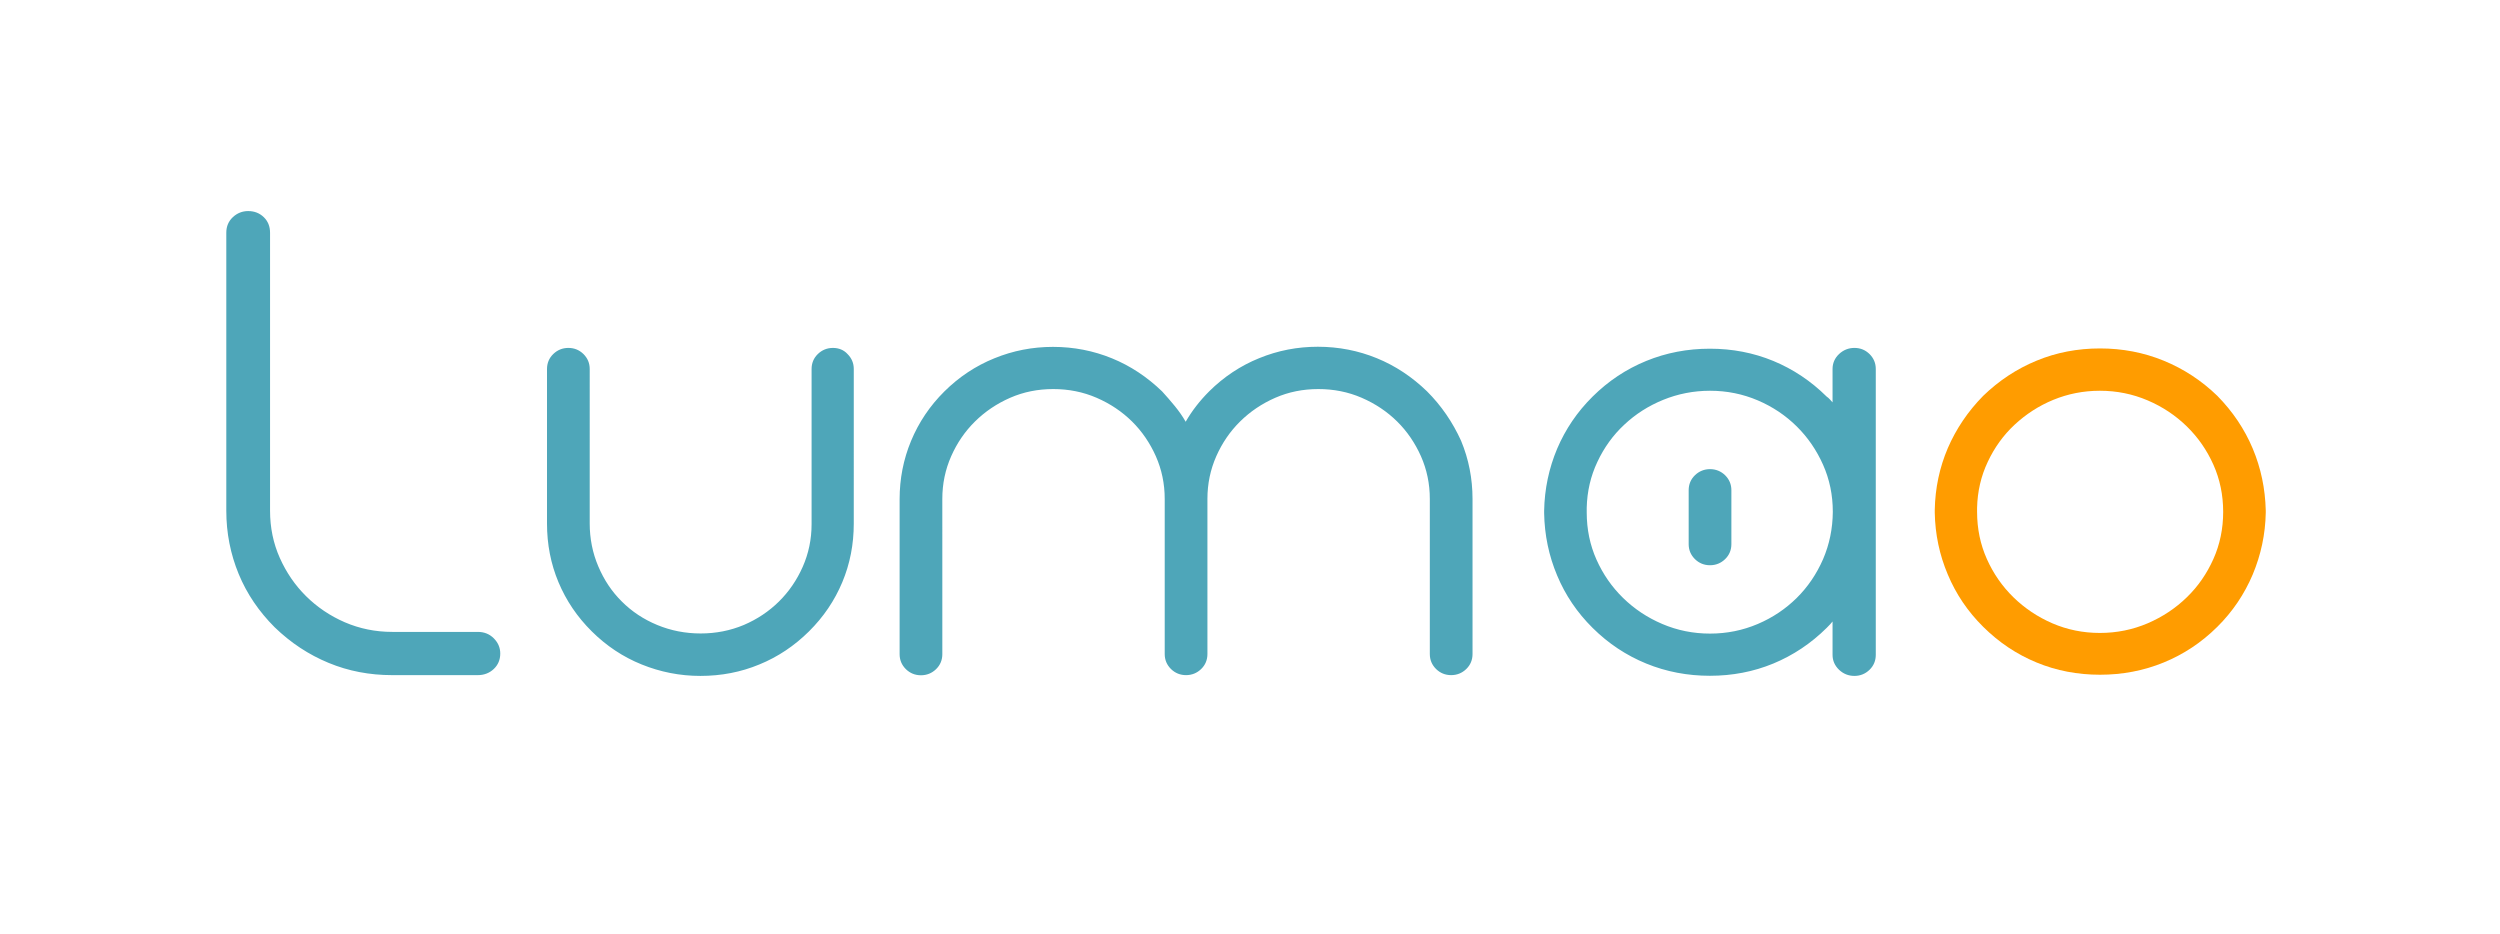 <?xml version="1.0" encoding="utf-8"?>
<!-- Generator: Adobe Illustrator 22.1.0, SVG Export Plug-In . SVG Version: 6.00 Build 0)  -->
<svg version="1.1" xmlns="http://www.w3.org/2000/svg" xmlns:xlink="http://www.w3.org/1999/xlink" x="0px" y="0px"
	 viewBox="0 0 1920 717" style="enable-background:new 0 0 1920 717;" xml:space="preserve">
<style type="text/css">
	.st0{enable-background:new    ;}
	.st1{fill-rule:evenodd;clip-rule:evenodd;fill:#FF9C00;}
	.st2{fill-rule:evenodd;clip-rule:evenodd;fill:#4EA6B9;}
</style>
<g id="O_1_" class="st0">
	<g id="O">
		<g>
			<path class="st1" d="M1730.1,344.5c-6.3-15-15.4-28.5-27.2-40.5c-12.1-11.7-25.8-20.7-41.2-27c-15.4-6.3-31.7-9.4-48.9-9.4
				s-33.5,3.1-48.7,9.4c-15.3,6.3-28.9,15.3-41,27c-11.8,12-20.8,25.4-27.2,40.2c-6.3,14.8-9.7,30.6-10,47.4v2.2
				c0.3,16.5,3.6,32.3,10,47.4c6.3,15.1,15.4,28.5,27.2,40.2c12.1,12,25.7,21.1,41,27.4c15.2,6.3,31.5,9.4,48.7,9.4
				s33.5-3.1,48.9-9.4c15.4-6.3,29.1-15.4,41.2-27.4c11.8-11.7,20.8-25.1,27.2-40.2c6.3-15.1,9.7-30.9,10-47.4v-1.8
				C1739.7,375.4,1736.4,359.5,1730.1,344.5z M1699.9,429.3c-5,11.2-11.8,21.1-20.4,29.4c-8.6,8.4-18.7,15.1-30.1,20
				c-11.5,4.9-23.7,7.4-36.7,7.4c-13,0-25.1-2.5-36.5-7.4c-11.3-4.9-21.3-11.6-29.9-20c-8.6-8.4-15.4-18.2-20.4-29.4
				c-5-11.2-7.5-23.3-7.5-36.2V390c0.3-12.6,3-24.3,8.2-35.3c5.1-10.9,12-20.5,20.6-28.5s18.5-14.5,29.7-19.1
				c11.2-4.6,23.1-7,35.8-7c13,0,25.2,2.5,36.7,7.4c11.5,4.9,21.5,11.6,30.1,20c8.6,8.4,15.4,18.2,20.4,29.4
				c5,11.2,7.5,23.3,7.5,36.2C1707.4,406,1704.9,418.1,1699.9,429.3z"/>
		</g>
	</g>
</g>
<g id="LUMA_1_" class="st0">
	<g id="LUMA">
		<g>
			<path class="st2" d="M367,485.3h-65.7c-13,0-25.1-2.5-36.5-7.4c-11.3-4.9-21.2-11.6-29.7-20c-8.5-8.4-15.2-18.2-20.2-29.4
				c-5-11.2-7.5-23.3-7.5-36.2V178.7c0-4.8-1.6-8.8-4.8-11.9c-3.2-3.1-7.2-4.7-12-4.7c-4.5,0-8.5,1.6-11.8,4.7
				c-3.3,3.1-5,7.1-5,11.9v213.5c0,17.1,3.2,33.3,9.5,48.6c6.3,15.3,15.6,28.9,27.6,40.9c12.4,12,26.2,21.1,41.5,27.4
				c15.2,6.3,31.5,9.4,48.7,9.4H367c4.8,0,8.9-1.6,12.2-4.7c3.3-3.1,5-7.1,5-11.9c0-4.5-1.7-8.4-5-11.7
				C375.9,486.9,371.8,485.3,367,485.3z M639.7,267.2c-4.5,0-8.4,1.6-11.6,4.7c-3.2,3.1-4.8,7-4.8,11.5v119.1
				c0,11.7-2.3,22.6-6.8,32.8c-4.5,10.2-10.6,19.1-18.3,26.7c-7.7,7.6-16.7,13.6-27,18c-10.3,4.3-21.3,6.5-33.1,6.5
				c-11.8,0-22.9-2.2-33.3-6.5c-10.4-4.3-19.5-10.3-27.2-18c-7.7-7.6-13.7-16.6-18.1-27c-4.4-10.3-6.6-21.4-6.6-33V283.4
				c0-4.5-1.6-8.3-4.8-11.5c-3.2-3.1-7-4.7-11.6-4.7c-4.5,0-8.4,1.6-11.6,4.7c-3.2,3.1-4.8,7-4.8,11.5v118.7c0,15.9,2.9,30.9,8.8,45
				c5.9,14.1,14.4,26.7,25.6,37.8c11.2,11.1,23.9,19.6,38.3,25.4c14.3,5.8,29.4,8.8,45.1,8.8c16,0,31.1-2.9,45.3-8.8
				c14.2-5.8,26.9-14.3,38.1-25.4c11.2-11.1,19.7-23.7,25.6-37.8c5.9-14.1,8.8-29.1,8.8-45V283.4c0-4.5-1.6-8.3-4.8-11.5
				C648.1,268.8,644.2,267.2,639.7,267.2z M1095.9,300.5c-11.5-11.1-24.3-19.6-38.5-25.4c-14.2-5.8-29.3-8.8-45.3-8.8
				c-15.7,0-30.7,2.9-45.1,8.8c-14.3,5.8-27.1,14.3-38.3,25.4c-7.2,7.2-13.3,15-18.1,23.4c-2.4-4.2-5.2-8.2-8.4-12.1
				c-3.2-3.9-6.4-7.6-9.7-11.2c-11.5-11.1-24.3-19.6-38.5-25.4c-14.2-5.8-29.3-8.8-45.3-8.8c-15.7,0-30.7,2.9-45.1,8.8
				c-14.3,5.8-27.1,14.3-38.3,25.4c-11.2,11.1-19.7,23.8-25.6,38c-5.9,14.2-8.8,29.2-8.8,44.7v119.1c0,4.5,1.6,8.3,4.8,11.5
				c3.2,3.1,7,4.7,11.6,4.7c4.5,0,8.4-1.6,11.6-4.7c3.2-3.1,4.8-7,4.8-11.5V383.2c0-11.7,2.3-22.6,6.8-32.8
				c4.5-10.2,10.6-19.1,18.3-26.7c7.7-7.6,16.7-13.7,27-18.2c10.3-4.5,21.3-6.7,33.1-6.7c11.8,0,22.9,2.2,33.3,6.7
				c10.4,4.5,19.5,10.6,27.2,18.2c7.7,7.6,13.8,16.6,18.3,26.7c4.5,10.2,6.8,21.1,6.8,32.8v119.1c0,4.5,1.6,8.3,4.8,11.5
				c3.2,3.1,7,4.7,11.6,4.7c4.5,0,8.4-1.6,11.6-4.7c3.2-3.1,4.8-7,4.8-11.5V383.2c0-11.7,2.3-22.6,6.8-32.8
				c4.5-10.2,10.6-19.1,18.3-26.7c7.7-7.6,16.7-13.7,27-18.2c10.3-4.5,21.3-6.7,33.1-6.7c11.8,0,22.9,2.2,33.3,6.7
				c10.4,4.5,19.5,10.6,27.2,18.2c7.7,7.6,13.8,16.6,18.3,26.7c4.5,10.2,6.8,21.1,6.8,32.8v119.1c0,4.5,1.6,8.3,4.8,11.5
				c3.2,3.1,7,4.7,11.6,4.7c4.5,0,8.4-1.6,11.6-4.7c3.2-3.1,4.8-7,4.8-11.5V383.2c0-15.6-2.9-30.5-8.8-44.7
				C1115.6,324.2,1107,311.6,1095.9,300.5z M1435.8,271.9c-3.2-3.1-7-4.7-11.6-4.7c-4.5,0-8.5,1.6-11.8,4.7c-3.3,3.1-5,7-5,11.5V309
				c-0.6-0.6-1.3-1.4-2-2.2c-0.8-0.9-1.6-1.6-2.5-2.2c-12.1-12-25.8-21.1-41-27.4c-15.3-6.3-31.5-9.4-48.7-9.4
				c-17.2,0-33.5,3.1-48.9,9.4c-15.4,6.3-29.1,15.4-41.2,27.4c-11.8,11.7-20.8,25-27.2,40c-6.3,15-9.7,30.9-10,47.7v1.8
				c0.3,16.8,3.6,32.7,10,47.9c6.3,15.1,15.4,28.5,27.2,40.2c12.1,12,25.8,21.1,41.2,27.4c15.4,6.3,31.7,9.4,48.9,9.4
				c17.2,0,33.4-3.1,48.7-9.4c15.2-6.3,28.9-15.4,41-27.4c2.1-2.1,3.6-3.7,4.5-4.9v25.6c0,4.5,1.7,8.3,5,11.5
				c3.3,3.1,7.2,4.7,11.8,4.7c4.5,0,8.4-1.6,11.6-4.7c3.2-3.1,4.8-7,4.8-11.5V283.4C1440.6,278.9,1439,275.1,1435.8,271.9z
				 M1400.1,429.5c-5,11.4-11.7,21.3-20.2,29.7c-8.5,8.4-18.4,15.1-29.9,20c-11.5,4.9-23.7,7.4-36.7,7.4c-13,0-25.2-2.5-36.7-7.4
				c-11.5-4.9-21.5-11.6-30.1-20c-8.6-8.4-15.4-18.2-20.4-29.4c-5-11.2-7.5-23.3-7.5-36.2V390c0.3-12.6,3-24.3,8.2-35.3
				c5.1-10.9,12-20.5,20.6-28.5c8.6-8.1,18.6-14.5,29.9-19.1c11.3-4.6,23.3-7,36-7c13,0,25.2,2.5,36.7,7.4
				c11.5,4.9,21.4,11.6,29.9,20c8.5,8.4,15.2,18.2,20.2,29.4c5,11.2,7.5,23.3,7.5,36.2C1407.5,406,1405,418.1,1400.1,429.5z
				 M1313.3,360.3c-4.5,0-8.4,1.6-11.6,4.7c-3.2,3.1-4.8,7-4.8,11.5v41.4c0,4.5,1.6,8.3,4.8,11.5c3.2,3.1,7,4.7,11.6,4.7
				c4.5,0,8.4-1.6,11.6-4.7c3.2-3.1,4.8-7,4.8-11.5v-41.4c0-4.5-1.6-8.3-4.8-11.5C1321.7,361.9,1317.8,360.3,1313.3,360.3z"/>
		</g>
	</g>
</g>
</svg>
